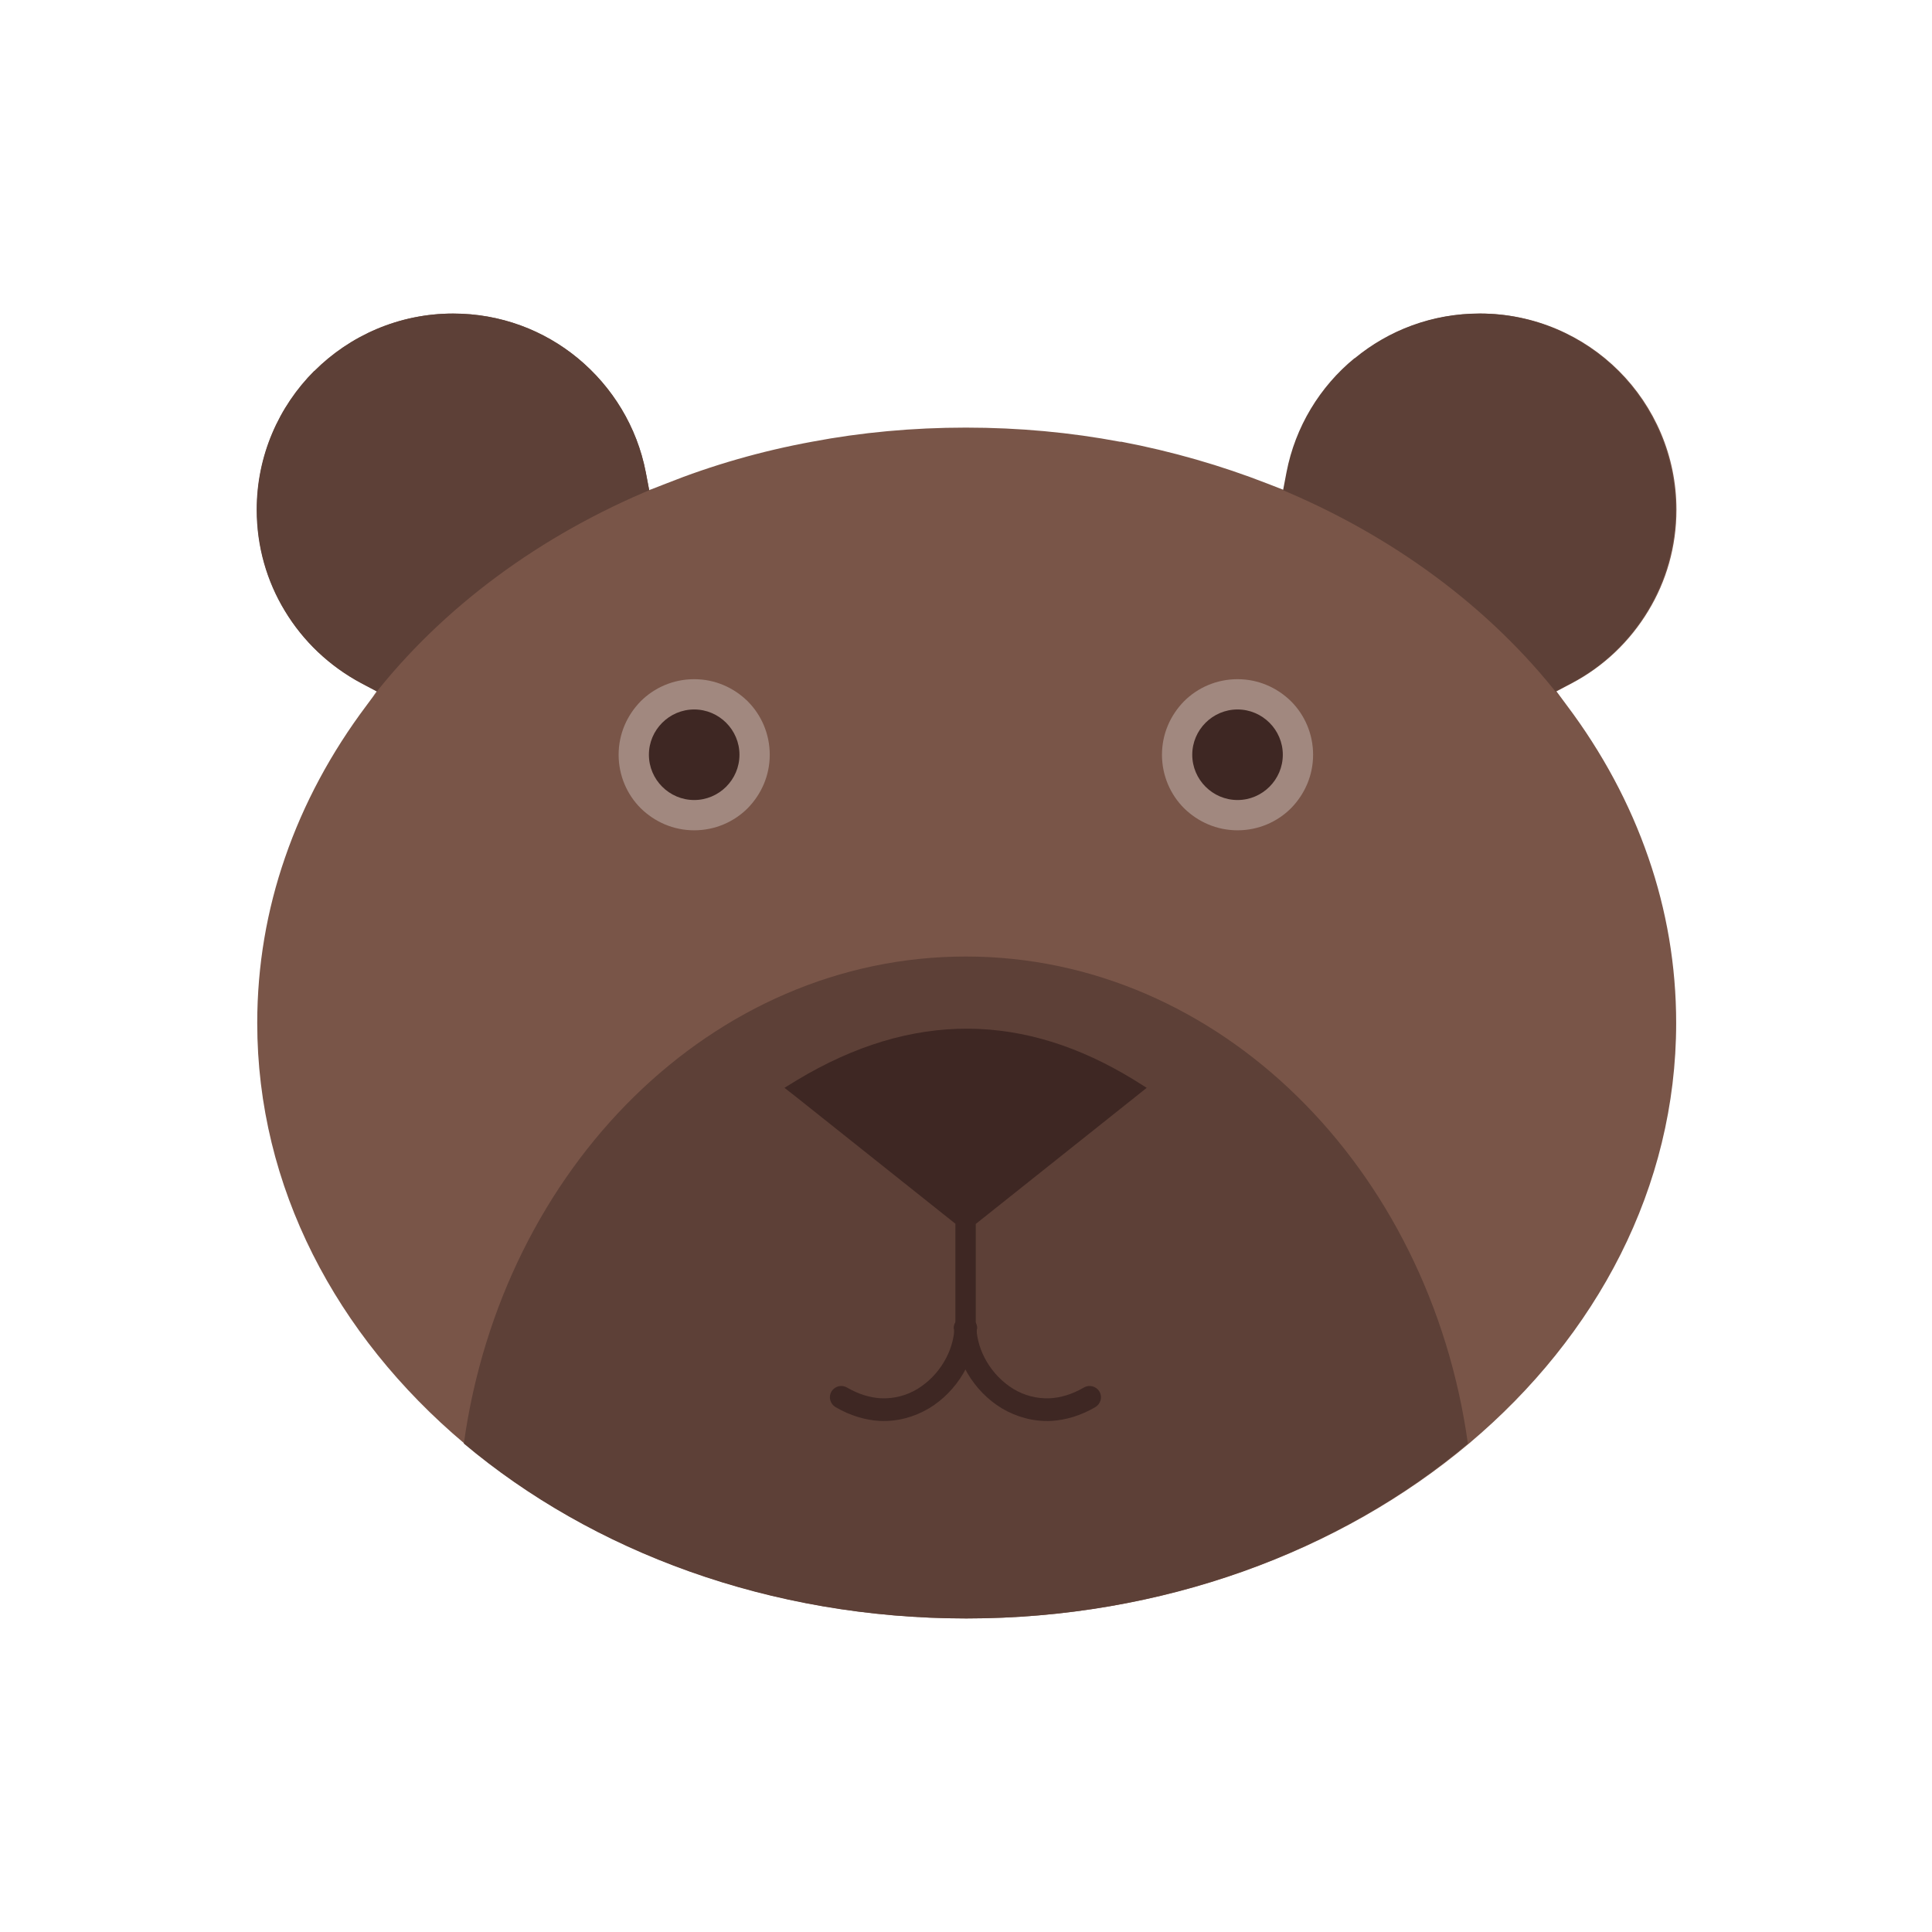 <?xml version="1.0" encoding="UTF-8"?>
<!DOCTYPE svg PUBLIC "-//W3C//DTD SVG 1.1//EN" "http://www.w3.org/Graphics/SVG/1.1/DTD/svg11.dtd">
<!-- Creator: CorelDRAW -->
<svg xmlns="http://www.w3.org/2000/svg" xml:space="preserve" width="6.827in" height="6.827in" style="shape-rendering:geometricPrecision; text-rendering:geometricPrecision; image-rendering:optimizeQuality; fill-rule:evenodd; clip-rule:evenodd"
viewBox="0 0 6.827 6.827"
 xmlns:xlink="http://www.w3.org/1999/xlink">
 <defs>
  <style type="text/css">
   <![CDATA[
    .fil5 {fill:none}
    .fil4 {fill:#5D4037}
    .fil3 {fill:#3E2723;fill-rule:nonzero}
    .fil1 {fill:#5D4037;fill-rule:nonzero}
    .fil0 {fill:#795548;fill-rule:nonzero}
    .fil2 {fill:#A1887F;fill-rule:nonzero}
   ]]>
  </style>
 </defs>
 <g id="Layer_x0020_1">
  <path class="fil0" d="M3.958 1.561c-0.175,-0.033 -0.357,-0.05 -0.545,-0.05 -0.188,0 -0.37,0.017 -0.544,0.05 -0.18,0.033 -0.353,0.083 -0.516,0.148l-0.059 0.023 -0.012 -0.063c-0.031,-0.161 -0.118,-0.302 -0.24,-0.403 -0.12,-0.099 -0.273,-0.158 -0.441,-0.158 -0.191,0 -0.365,0.078 -0.49,0.203 -0.125,0.125 -0.203,0.299 -0.203,0.49 0,0.131 0.036,0.253 0.099,0.357 0.065,0.108 0.158,0.196 0.27,0.256l0.055 0.029 -0.037 0.05c-0.124,0.165 -0.222,0.346 -0.288,0.538 -0.064,0.185 -0.098,0.381 -0.098,0.584 0,0.579 0.279,1.104 0.731,1.485 0.454,0.382 1.082,0.619 1.776,0.619 0.694,0 1.322,-0.237 1.776,-0.619 0.451,-0.38 0.731,-0.905 0.731,-1.485 0,-0.203 -0.034,-0.399 -0.098,-0.584 -0.066,-0.192 -0.164,-0.373 -0.288,-0.538l-0.037 -0.05 0.055 -0.029c0.112,-0.059 0.205,-0.148 0.27,-0.256 0.063,-0.104 0.099,-0.226 0.099,-0.357 0,-0.191 -0.078,-0.365 -0.203,-0.49 -0.125,-0.125 -0.299,-0.203 -0.49,-0.203 -0.168,0 -0.321,0.059 -0.441,0.158 -0.122,0.1 -0.209,0.242 -0.24,0.403l-0.012 0.063 -0.059 -0.023c-0.164,-0.064 -0.337,-0.114 -0.516,-0.148z"/>
  <path class="fil1" d="M1.639 5.101c0.454,0.382 1.081,0.618 1.774,0.618 0.693,0 1.321,-0.236 1.774,-0.618 -0.136,-0.975 -0.879,-1.721 -1.774,-1.721 -0.896,0 -1.638,0.746 -1.774,1.721z"/>
  <path class="fil2" d="M4.373 2.4c0.074,0 0.14,0.03 0.189,0.078 0.048,0.048 0.078,0.115 0.078,0.189 0,0.074 -0.03,0.14 -0.078,0.189 -0.048,0.048 -0.115,0.078 -0.189,0.078 -0.074,0 -0.14,-0.03 -0.189,-0.078 -0.048,-0.048 -0.078,-0.115 -0.078,-0.189 0,-0.074 0.03,-0.14 0.078,-0.189 0.048,-0.048 0.115,-0.078 0.189,-0.078z"/>
  <path class="fil2" d="M2.453 2.4c0.074,0 0.14,0.03 0.189,0.078 0.048,0.048 0.078,0.115 0.078,0.189 0,0.074 -0.03,0.14 -0.078,0.189 -0.048,0.048 -0.115,0.078 -0.189,0.078 -0.074,0 -0.14,-0.03 -0.189,-0.078 -0.048,-0.048 -0.078,-0.115 -0.078,-0.189 0,-0.074 0.03,-0.14 0.078,-0.189 0.048,-0.048 0.115,-0.078 0.189,-0.078z"/>
  <path class="fil3" d="M3.377 4.325l-0.564 -0.449 -0.041 -0.032 0.044 -0.027c0.204,-0.123 0.406,-0.183 0.605,-0.182 0.199,0.001 0.395,0.063 0.588,0.182l0.043 0.027 -0.04 0.032 -0.564 0.449 0 0.344c0,0.047 -0.072,0.047 -0.072,0l0 -0.344z"/>
  <path class="fil3" d="M2.566 2.554c-0.029,-0.029 -0.069,-0.047 -0.113,-0.047 -0.044,0 -0.084,0.018 -0.113,0.047 -0.029,0.029 -0.047,0.069 -0.047,0.113 0,0.044 0.018,0.084 0.047,0.113 0.029,0.029 0.069,0.047 0.113,0.047 0.044,0 0.084,-0.018 0.113,-0.047 0.029,-0.029 0.047,-0.069 0.047,-0.113 0,-0.044 -0.018,-0.084 -0.047,-0.113z"/>
  <path class="fil3" d="M4.486 2.554c-0.029,-0.029 -0.069,-0.047 -0.113,-0.047 -0.044,0 -0.084,0.018 -0.113,0.047 -0.029,0.029 -0.047,0.069 -0.047,0.113 0,0.044 0.018,0.084 0.047,0.113 0.029,0.029 0.069,0.047 0.113,0.047 0.044,0 0.084,-0.018 0.113,-0.047 0.029,-0.029 0.047,-0.069 0.047,-0.113 0,-0.044 -0.018,-0.084 -0.047,-0.113z"/>
  <path class="fil4" d="M4.786 1.266c-0.122,0.1 -0.209,0.242 -0.24,0.403l-0.012 0.063 -0.02 -0.008c2.3622e-005,7.87402e-006 4.72441e-005,1.5748e-005 6.69291e-005,2.75591e-005 0.406,0.167 0.751,0.423 0.997,0.738l-4.72441e-005 -6.29921e-005 -0.014 -0.019 0.055 -0.029c0.112,-0.059 0.205,-0.148 0.27,-0.256 0.063,-0.104 0.099,-0.226 0.099,-0.357 0,-0.191 -0.078,-0.365 -0.203,-0.49 -0.125,-0.125 -0.299,-0.203 -0.49,-0.203 -0.168,0 -0.321,0.059 -0.441,0.158z"/>
  <path class="fil4" d="M1.11 1.311c-0.125,0.125 -0.203,0.299 -0.203,0.49 0,0.131 0.036,0.253 0.099,0.357 0.065,0.108 0.158,0.196 0.27,0.256l0.055 0.029 -0.014 0.019c0.246,-0.315 0.591,-0.571 0.997,-0.738l-0 4.72441e-005 -0.02 0.008 -0.012 -0.063c-0.031,-0.161 -0.118,-0.302 -0.24,-0.403 -0.12,-0.099 -0.273,-0.158 -0.441,-0.158 -0.191,0 -0.365,0.078 -0.49,0.203z"/>
  <path class="fil3" d="M3.453 4.695c0.001,-0.022 -0.016,-0.041 -0.038,-0.042 -0.022,-0.001 -0.041,0.016 -0.042,0.038 -0.002,0.042 -0.015,0.084 -0.037,0.121 -0.023,0.039 -0.055,0.072 -0.094,0.096 -0.038,0.023 -0.082,0.035 -0.129,0.033 -0.038,-0.002 -0.079,-0.014 -0.12,-0.038 -0.019,-0.011 -0.043,-0.005 -0.055,0.014 -0.011,0.019 -0.005,0.043 0.014,0.055 0.053,0.031 0.106,0.046 0.156,0.049 0.064,0.003 0.123,-0.014 0.174,-0.044 0.05,-0.03 0.092,-0.073 0.122,-0.124 0.028,-0.048 0.045,-0.102 0.048,-0.157z"/>
  <path class="fil3" d="M3.37 4.695c-0.001,-0.022 0.016,-0.041 0.038,-0.042 0.022,-0.001 0.041,0.016 0.042,0.038 0.002,0.042 0.015,0.084 0.037,0.121 0.023,0.039 0.055,0.072 0.094,0.096 0.038,0.023 0.082,0.035 0.129,0.033 0.038,-0.002 0.079,-0.014 0.12,-0.038 0.019,-0.011 0.043,-0.005 0.055,0.014 0.011,0.019 0.005,0.043 -0.014,0.055 -0.053,0.031 -0.106,0.046 -0.156,0.049 -0.064,0.003 -0.123,-0.014 -0.174,-0.044 -0.05,-0.03 -0.092,-0.073 -0.122,-0.124 -0.028,-0.048 -0.045,-0.102 -0.048,-0.157z"/>
  <rect class="fil5" width="6.827" height="6.827"/>
 </g>
</svg>

